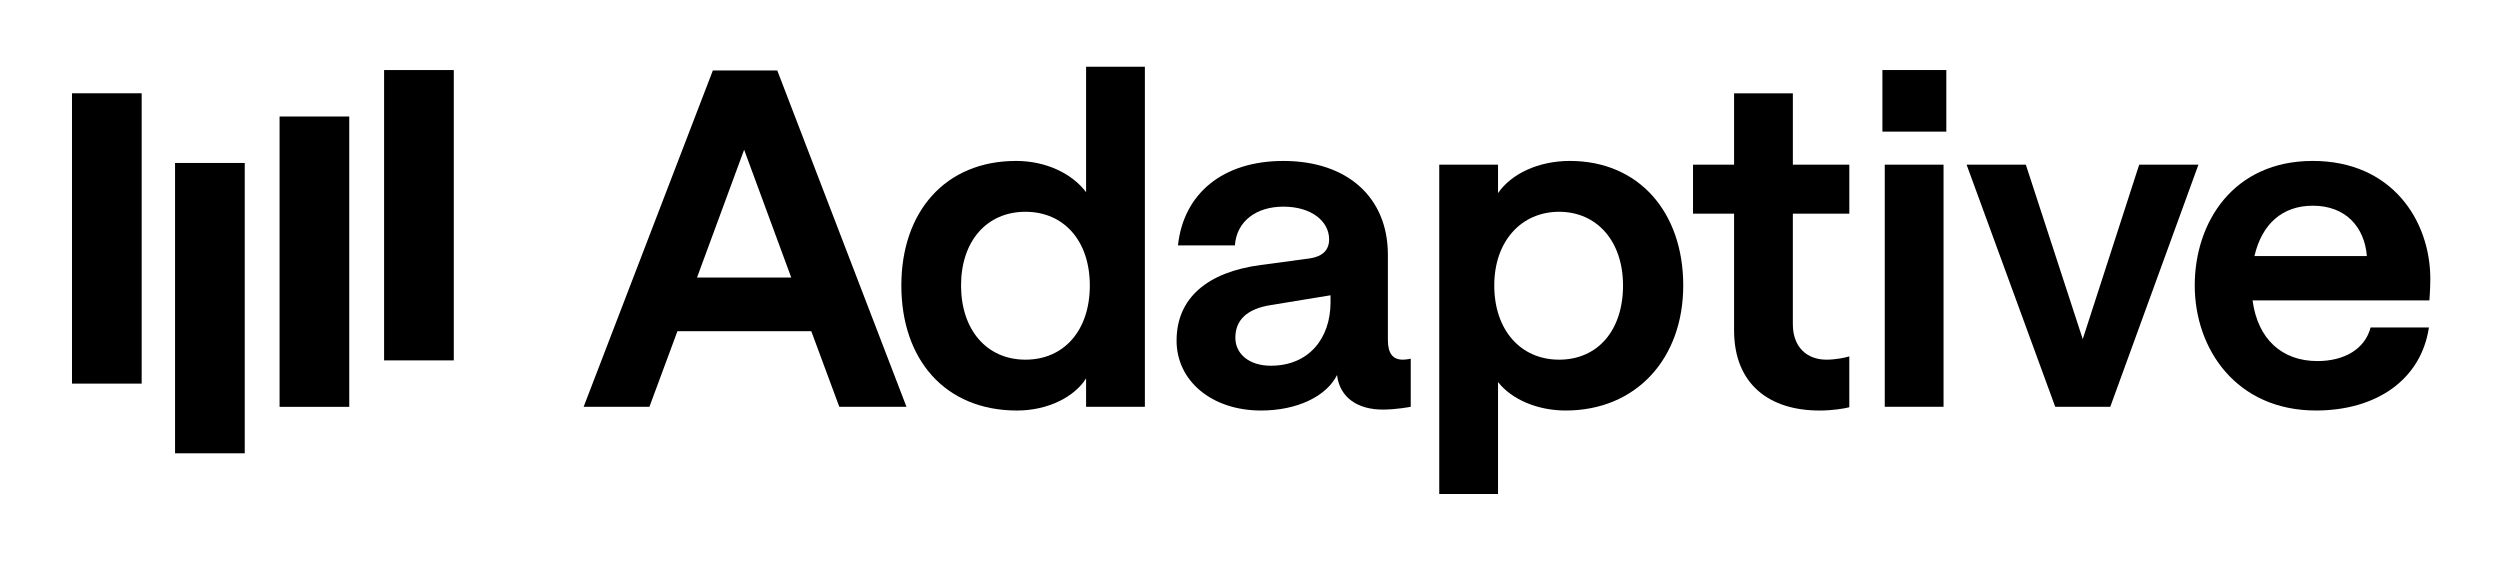 <?xml version="1.0" encoding="UTF-8"?>
<svg id="Layer_1" data-name="Layer 1" xmlns="http://www.w3.org/2000/svg" viewBox="0 0 1500.34 337.54">
  <defs>
    <style>
      .cls-1 {
        fill: #000;
        stroke-width: 0px;
      }
    </style>
  </defs>
  <path class="cls-1" d="M427.82,42.27h38.64l77.55,201.86h-40.32l-16.8-45.35h-80.35l-16.8,45.35h-39.48l77.55-201.86ZM474.86,166.57l-28.28-76.71-28.28,76.71h56.55Z"/>
  <path class="cls-1" d="M540.93,171.33c0-44.23,26.32-74.75,68.87-74.75,17.92,0,33.6,7.56,42,18.76V40.03h35.28v204.1h-35.28v-17.08c-6.72,10.92-22.68,19.32-41.44,19.32-43.39,0-69.43-30.8-69.43-75.03ZM654.04,171.33c0-26.6-15.4-44.23-38.64-44.23s-38.64,17.64-38.64,44.23,15.4,44.52,38.64,44.52,38.64-17.64,38.64-44.52Z"/>
  <path class="cls-1" d="M706.11,204.37c0-25.48,18.48-41.16,50.67-45.35l29.12-3.92c7.84-1.12,11.76-5.04,11.76-11.48,0-10.64-10.36-19.6-27.44-19.6-15.96,0-28,8.4-29.12,23.24h-34.16c3.36-31.08,26.88-50.67,63.27-50.67,38.36,0,62.71,21.84,62.71,56.27v51.23c0,8.12,3.08,11.76,8.96,11.76,1.96,0,4.76-.56,4.76-.56v28.84s-8.4,1.68-16.8,1.68c-14.84,0-25.76-7-27.44-20.72-6.44,12.88-24.08,21.28-45.63,21.28-29.4,0-50.67-17.64-50.67-41.99ZM798.5,181.41v-4.2l-35.84,5.88c-14.28,2.24-21.28,8.96-21.28,19.6,0,9.8,8.4,16.8,21.28,16.8,22.68,0,35.84-16.24,35.84-38.08Z"/>
  <path class="cls-1" d="M863.74,98.82h35.28v17.08c7.84-11.48,24.08-19.32,43.12-19.32,41.44,0,68.03,30.8,68.03,74.75s-28.28,75.03-70.55,75.03c-17.08,0-32.48-6.72-40.6-17.08v67.19h-35.28V98.82ZM974.04,171.33c0-26.6-15.68-44.23-38.36-44.23s-38.92,17.64-38.92,44.23,15.68,44.52,38.92,44.52,38.36-17.64,38.36-44.52Z"/>
  <path class="cls-1" d="M1109.83,128.22h-33.88v66.35c0,13.72,8.4,21.28,20.16,21.28,5.32,0,10.92-1.12,13.72-1.96v30.52c-3.36.84-10.08,1.96-17.92,1.96-29.96,0-51.23-15.68-51.23-48.15v-69.99h-24.64v-29.4h24.64v-42.83h35.28v42.83h33.88v29.4Z"/>
  <path class="cls-1" d="M1168.06,42.03v36.96h-38.36v-36.96h38.36ZM1131.11,98.82h35.28v145.3h-35.28V98.82Z"/>
  <path class="cls-1" d="M1180.22,98.82h35.55l34.16,104.71,33.88-104.71h35.55l-52.91,145.3h-33.04l-53.19-145.3Z"/>
  <path class="cls-1" d="M1387.97,96.58c47.59,0,70.55,35.84,70.55,70.83,0,5.88-.56,12.88-.56,12.88h-106.11c3.08,23.24,17.64,36.4,38.91,36.4,16.24,0,28.56-7.28,31.92-20.16h35c-4.76,31.64-31.92,49.83-67.75,49.83-47.88,0-72.79-36.96-72.79-75.03s23.24-74.75,70.83-74.75ZM1420.45,153.69c-1.4-17.36-12.6-30.24-32.48-30.24-18.2,0-30.52,10.92-35,30.24h67.47Z"/>
  <g>
    <rect class="cls-1" x="43.2" y="55.98" width="41.82" height="174.24"/>
    <rect class="cls-1" x="105.06" y="97.8" width="41.82" height="174.24"/>
    <rect class="cls-1" x="167.78" y="69.92" width="41.82" height="174.24"/>
    <rect class="cls-1" x="230.51" y="42.04" width="41.82" height="174.24"/>
  </g>
</svg>